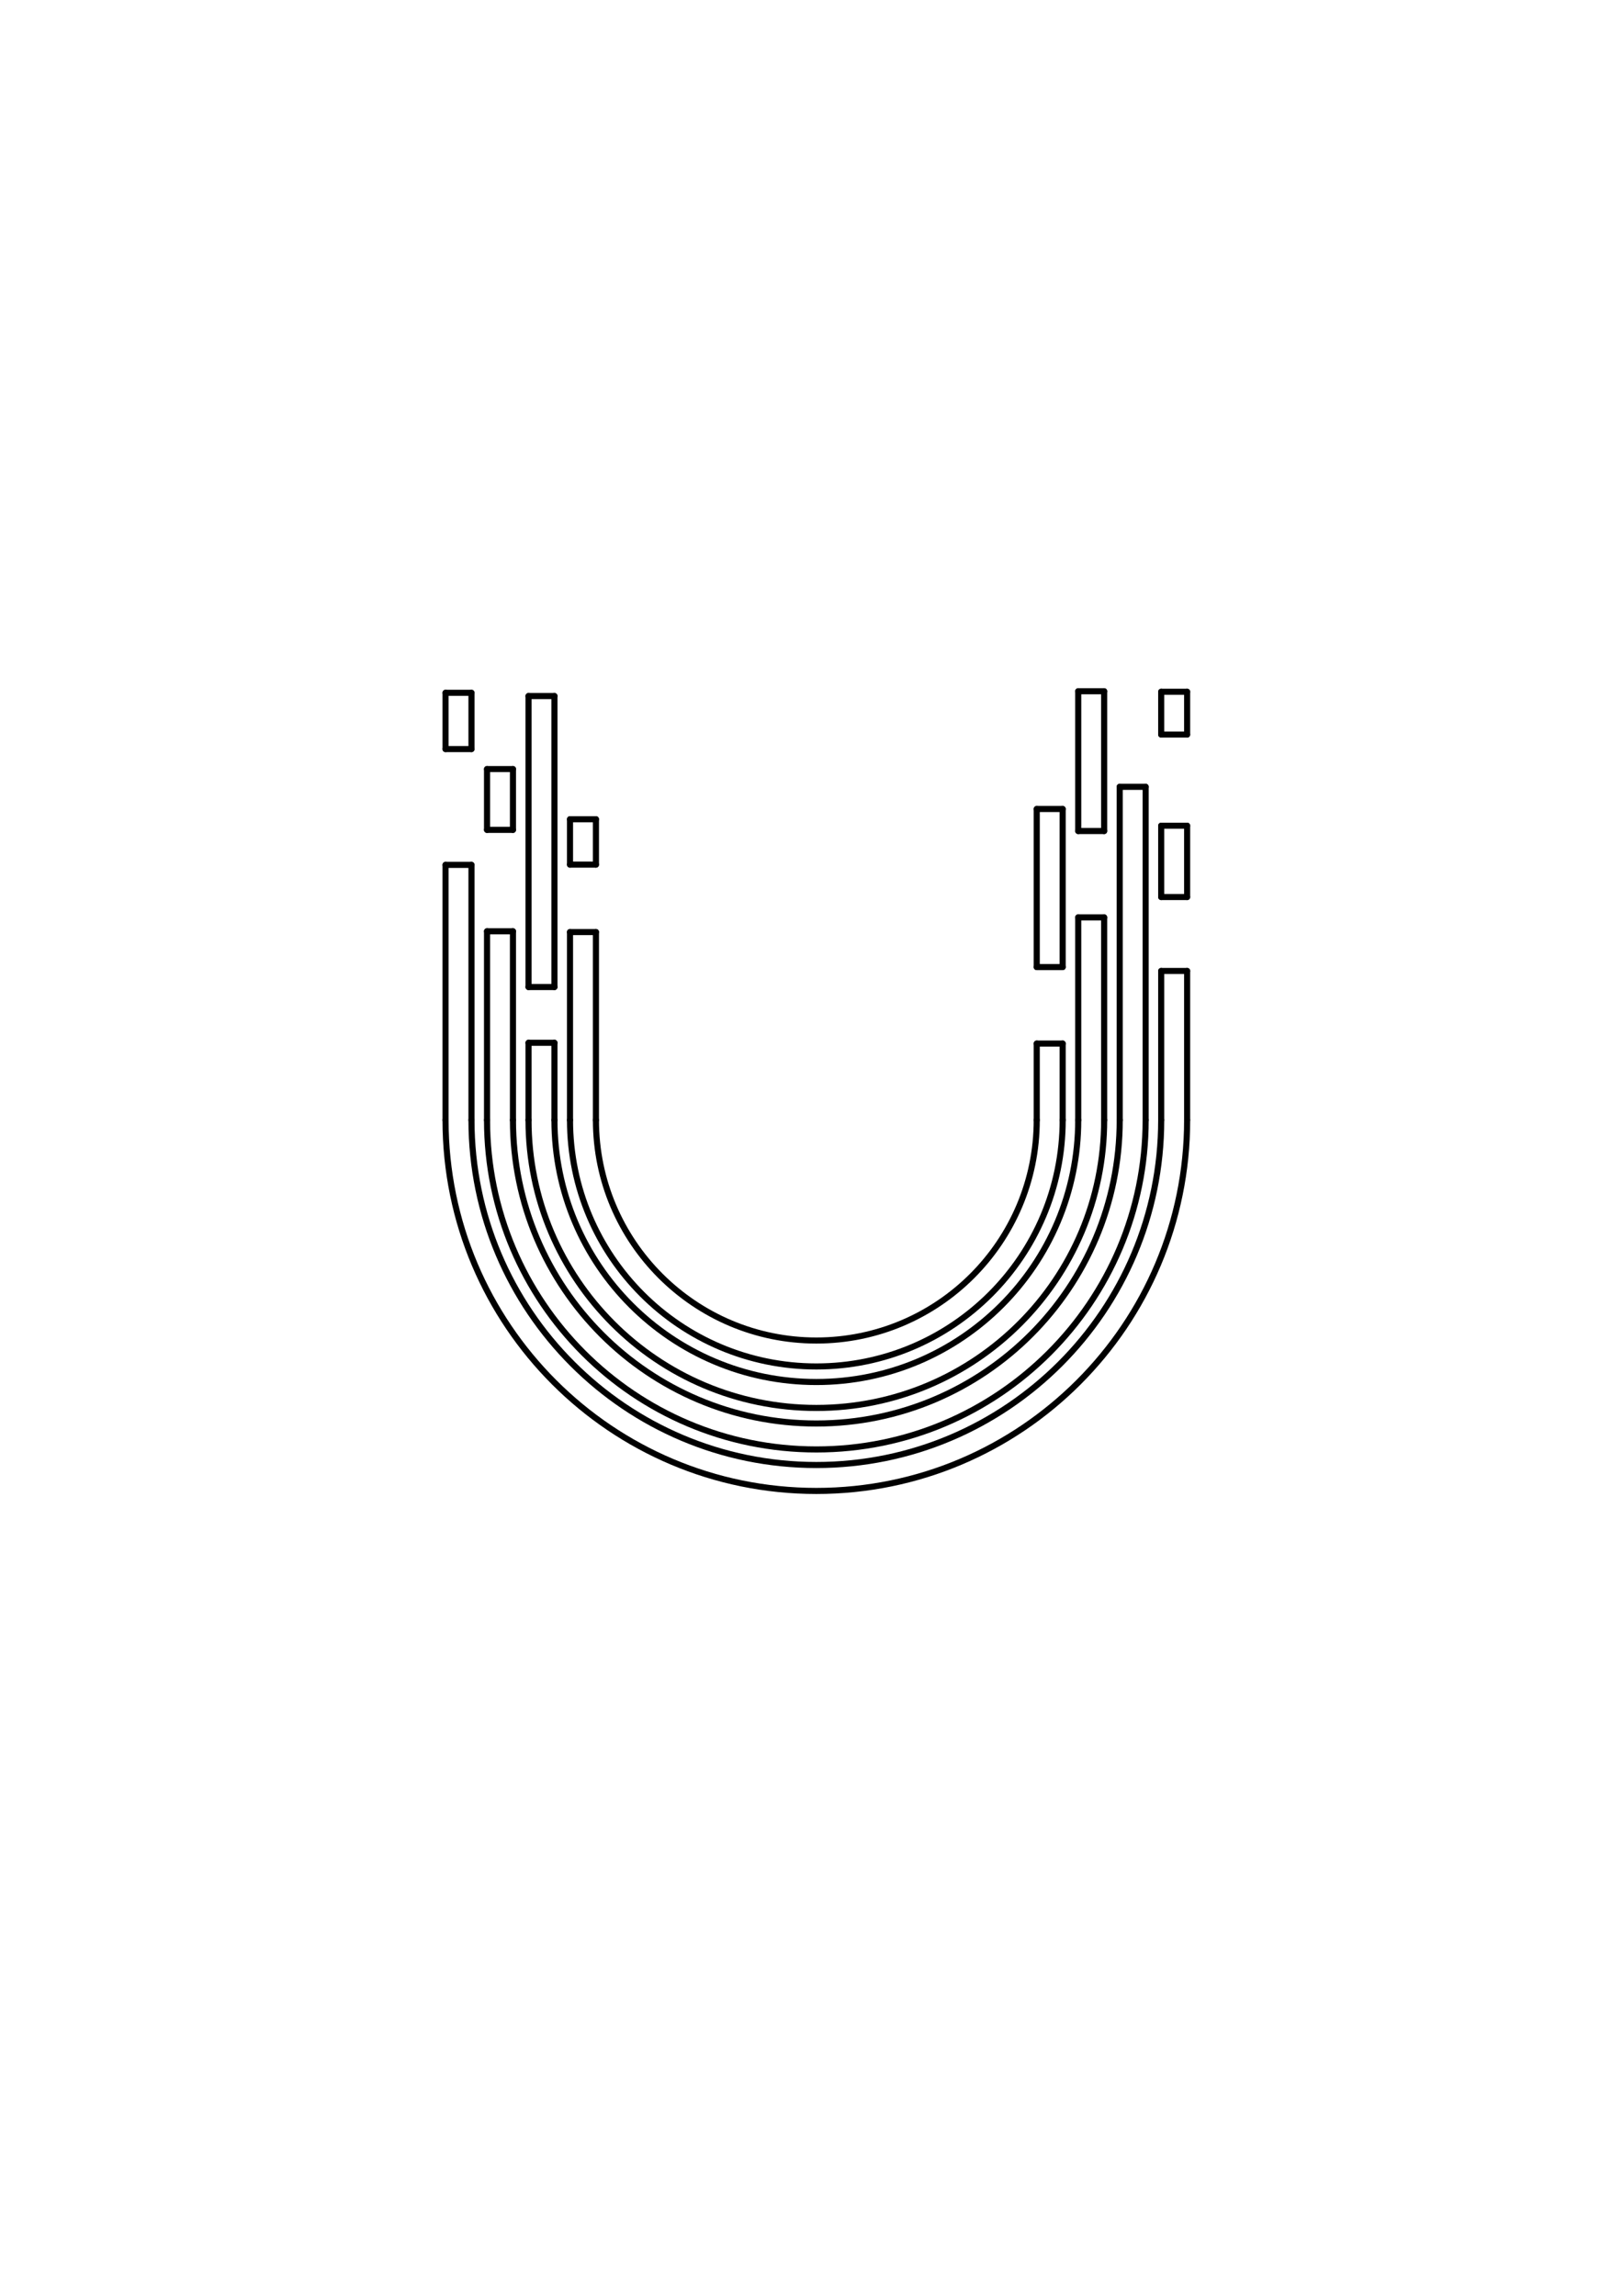 <?xml version="1.0" encoding="UTF-8" standalone="no"?>
<!-- Created with sK1/UniConvertor (http://sk1project.org/) -->

<svg
   xmlns:dc="http://purl.org/dc/elements/1.1/"
   xmlns:cc="http://creativecommons.org/ns#"
   xmlns:rdf="http://www.w3.org/1999/02/22-rdf-syntax-ns#"
   xmlns:svg="http://www.w3.org/2000/svg"
   xmlns="http://www.w3.org/2000/svg"
   xmlns:sodipodi="http://sodipodi.sourceforge.net/DTD/sodipodi-0.dtd"
   xmlns:inkscape="http://www.inkscape.org/namespaces/inkscape"
   width="595.276pt"
   height="841.89pt"
   viewBox="0 0 595.276 841.89"
   fill-rule="evenodd"
   version="1.1"
   id="svg134"
   sodipodi:docname="UtbultDesign.svg"
   inkscape:version="0.92.4 5da689c313, 2019-01-14">
  <defs
     id="defs138" />
  <sodipodi:namedview
     pagecolor="#ffffff"
     bordercolor="#666666"
     borderopacity="1"
     objecttolerance="10"
     gridtolerance="10"
     guidetolerance="10"
     inkscape:pageopacity="0"
     inkscape:pageshadow="2"
     inkscape:window-width="1916"
     inkscape:window-height="1041"
     id="namedview136"
     showgrid="false"
     inkscape:zoom="0.88639568"
     inkscape:cx="364.30019"
     inkscape:cy="624.76551"
     inkscape:window-x="0"
     inkscape:window-y="18"
     inkscape:window-maximized="0"
     inkscape:current-layer="layer3"
     showguides="true"
     inkscape:guide-bbox="true">
    <sodipodi:guide
       position="299.528,685.36"
       orientation="1,0"
       id="guide1963"
       inkscape:locked="false" />
  </sodipodi:namedview>
  <g
     inkscape:groupmode="layer"
     id="layer4"
     inkscape:label="Back" />
  <g
     inkscape:groupmode="layer"
     id="layer3"
     inkscape:label="Logo"
     style="display:inline">
    <g
       id="g132"
       transform="matrix(-47.552,0,0,-47.552,311.395,40584.429)"
       style="fill:none;stroke:#000000;stroke-width:0.047;stroke-miterlimit:4;stroke-dasharray:none;stroke-opacity:1">
      <path
         style="fill:none;stroke:#000000;stroke-width:0.047;stroke-linecap:round;stroke-linejoin:round;stroke-miterlimit:4;stroke-dasharray:none;stroke-opacity:1"
         d="m -2.608,845.987 v -1.15"
         id="path4"
         inkscape:connector-curvature="0" />
      <path
         style="fill:none;stroke:#000000;stroke-width:0.047;stroke-linecap:round;stroke-linejoin:round;stroke-miterlimit:4;stroke-dasharray:none;stroke-opacity:1"
         d="m -2.408,845.987 h -0.2"
         id="path6"
         inkscape:connector-curvature="0" />
      <path
         style="fill:none;stroke:#000000;stroke-width:0.047;stroke-linecap:round;stroke-linejoin:round;stroke-miterlimit:4;stroke-dasharray:none;stroke-opacity:1"
         d="m -2.408,844.837 v 1.15"
         id="path8"
         inkscape:connector-curvature="0" />
      <path
         style="fill:none;stroke:#000000;stroke-width:0.047;stroke-linecap:round;stroke-linejoin:round;stroke-miterlimit:4;stroke-dasharray:none;stroke-opacity:1"
         d="m 2.912,844.837 c 0,-1.468 -1.192,-2.66 -2.66,-2.66 -1.468,0 -2.66,1.192 -2.66,2.66"
         id="path10"
         inkscape:connector-curvature="0" />
      <path
         style="fill:none;stroke:#000000;stroke-width:0.047;stroke-linecap:round;stroke-linejoin:round;stroke-miterlimit:4;stroke-dasharray:none;stroke-opacity:1"
         d="m 2.912,846.805 v -1.968"
         id="path12"
         inkscape:connector-curvature="0" />
      <path
         style="fill:none;stroke:#000000;stroke-width:0.047;stroke-linecap:round;stroke-linejoin:round;stroke-miterlimit:4;stroke-dasharray:none;stroke-opacity:1"
         d="m 3.112,846.805 h -0.2"
         id="path14"
         inkscape:connector-curvature="0" />
      <path
         style="fill:none;stroke:#000000;stroke-width:0.047;stroke-linecap:round;stroke-linejoin:round;stroke-miterlimit:4;stroke-dasharray:none;stroke-opacity:1"
         d="m 3.112,844.837 c 0,-1.579 -1.281,-2.86 -2.86,-2.86 -1.579,0 -2.86,1.281 -2.86,2.86"
         id="path16"
         inkscape:connector-curvature="0" />
      <path
         style="fill:none;stroke:#000000;stroke-width:0.047;stroke-linecap:round;stroke-linejoin:round;stroke-miterlimit:4;stroke-dasharray:none;stroke-opacity:1"
         d="m 3.112,846.805 v -1.968"
         id="path18"
         inkscape:connector-curvature="0" />
      <path
         style="fill:none;stroke:#000000;stroke-width:0.047;stroke-linecap:round;stroke-linejoin:round;stroke-miterlimit:4;stroke-dasharray:none;stroke-opacity:1"
         d="m 3.112,847.698 v 0.434"
         id="path20"
         inkscape:connector-curvature="0" />
      <path
         style="fill:none;stroke:#000000;stroke-width:0.047;stroke-linecap:round;stroke-linejoin:round;stroke-miterlimit:4;stroke-dasharray:none;stroke-opacity:1"
         d="m 3.112,848.132 h -0.2"
         id="path22"
         inkscape:connector-curvature="0" />
      <path
         style="fill:none;stroke:#000000;stroke-width:0.047;stroke-linecap:round;stroke-linejoin:round;stroke-miterlimit:4;stroke-dasharray:none;stroke-opacity:1"
         d="m 2.912,847.698 h 0.2"
         id="path24"
         inkscape:connector-curvature="0" />
      <path
         style="fill:none;stroke:#000000;stroke-width:0.047;stroke-linecap:round;stroke-linejoin:round;stroke-miterlimit:4;stroke-dasharray:none;stroke-opacity:1"
         d="m 2.912,848.132 v -0.434"
         id="path26"
         inkscape:connector-curvature="0" />
      <path
         style="fill:none;stroke:#000000;stroke-width:0.047;stroke-linecap:round;stroke-linejoin:round;stroke-miterlimit:4;stroke-dasharray:none;stroke-opacity:1"
         d="m 2.792,847.075 v 0.469"
         id="path28"
         inkscape:connector-curvature="0" />
      <path
         style="fill:none;stroke:#000000;stroke-width:0.047;stroke-linecap:round;stroke-linejoin:round;stroke-miterlimit:4;stroke-dasharray:none;stroke-opacity:1"
         d="m 2.792,847.544 h -0.2"
         id="path30"
         inkscape:connector-curvature="0" />
      <path
         style="fill:none;stroke:#000000;stroke-width:0.047;stroke-linecap:round;stroke-linejoin:round;stroke-miterlimit:4;stroke-dasharray:none;stroke-opacity:1"
         d="m 2.592,847.075 h 0.2"
         id="path32"
         inkscape:connector-curvature="0" />
      <path
         style="fill:none;stroke:#000000;stroke-width:0.047;stroke-linecap:round;stroke-linejoin:round;stroke-miterlimit:4;stroke-dasharray:none;stroke-opacity:1"
         d="m 2.592,847.544 v -0.469"
         id="path34"
         inkscape:connector-curvature="0" />
      <path
         style="fill:none;stroke:#000000;stroke-width:0.047;stroke-linecap:round;stroke-linejoin:round;stroke-miterlimit:4;stroke-dasharray:none;stroke-opacity:1"
         d="m 2.272,848.107 v -2.244"
         id="path36"
         inkscape:connector-curvature="0" />
      <path
         style="fill:none;stroke:#000000;stroke-width:0.047;stroke-linecap:round;stroke-linejoin:round;stroke-miterlimit:4;stroke-dasharray:none;stroke-opacity:1"
         d="m 2.272,845.863 h 0.2"
         id="path38"
         inkscape:connector-curvature="0" />
      <path
         style="fill:none;stroke:#000000;stroke-width:0.047;stroke-linecap:round;stroke-linejoin:round;stroke-miterlimit:4;stroke-dasharray:none;stroke-opacity:1"
         d="m 2.472,848.107 h -0.2"
         id="path40"
         inkscape:connector-curvature="0" />
      <path
         style="fill:none;stroke:#000000;stroke-width:0.047;stroke-linecap:round;stroke-linejoin:round;stroke-miterlimit:4;stroke-dasharray:none;stroke-opacity:1"
         d="m 2.472,845.863 v 2.244"
         id="path42"
         inkscape:connector-curvature="0" />
      <path
         style="fill:none;stroke:#000000;stroke-width:0.047;stroke-linecap:round;stroke-linejoin:round;stroke-miterlimit:4;stroke-dasharray:none;stroke-opacity:1"
         d="m 1.952,846.807 h 0.2"
         id="path44"
         inkscape:connector-curvature="0" />
      <path
         style="fill:none;stroke:#000000;stroke-width:0.047;stroke-linecap:round;stroke-linejoin:round;stroke-miterlimit:4;stroke-dasharray:none;stroke-opacity:1"
         d="m 2.152,846.807 v 0.35"
         id="path46"
         inkscape:connector-curvature="0" />
      <path
         style="fill:none;stroke:#000000;stroke-width:0.047;stroke-linecap:round;stroke-linejoin:round;stroke-miterlimit:4;stroke-dasharray:none;stroke-opacity:1"
         d="m 1.952,847.157 v -0.35"
         id="path48"
         inkscape:connector-curvature="0" />
      <path
         style="fill:none;stroke:#000000;stroke-width:0.047;stroke-linecap:round;stroke-linejoin:round;stroke-miterlimit:4;stroke-dasharray:none;stroke-opacity:1"
         d="m 2.152,847.157 h -0.2"
         id="path50"
         inkscape:connector-curvature="0" />
      <path
         style="fill:none;stroke:#000000;stroke-width:0.047;stroke-linecap:round;stroke-linejoin:round;stroke-miterlimit:4;stroke-dasharray:none;stroke-opacity:1"
         d="m -1.448,845.427 h -0.2"
         id="path52"
         inkscape:connector-curvature="0" />
      <path
         style="fill:none;stroke:#000000;stroke-width:0.047;stroke-linecap:round;stroke-linejoin:round;stroke-miterlimit:4;stroke-dasharray:none;stroke-opacity:1"
         d="m -1.648,844.837 v 0.59"
         id="path54"
         inkscape:connector-curvature="0" />
      <path
         style="fill:none;stroke:#000000;stroke-width:0.047;stroke-linecap:round;stroke-linejoin:round;stroke-miterlimit:4;stroke-dasharray:none;stroke-opacity:1"
         d="m 2.152,844.837 c 0,-1.049 -0.851,-1.9 -1.9,-1.9 -1.049,0 -1.9,0.851 -1.9,1.9"
         id="path56"
         inkscape:connector-curvature="0" />
      <path
         style="fill:none;stroke:#000000;stroke-width:0.047;stroke-linecap:round;stroke-linejoin:round;stroke-miterlimit:4;stroke-dasharray:none;stroke-opacity:1"
         d="m 2.152,844.837 v 1.45"
         id="path58"
         inkscape:connector-curvature="0" />
      <path
         style="fill:none;stroke:#000000;stroke-width:0.047;stroke-linecap:round;stroke-linejoin:round;stroke-miterlimit:4;stroke-dasharray:none;stroke-opacity:1"
         d="m 2.152,846.287 h -0.2"
         id="path60"
         inkscape:connector-curvature="0" />
      <path
         style="fill:none;stroke:#000000;stroke-width:0.047;stroke-linecap:round;stroke-linejoin:round;stroke-miterlimit:4;stroke-dasharray:none;stroke-opacity:1"
         d="m 1.952,846.287 v -1.45"
         id="path62"
         inkscape:connector-curvature="0" />
      <path
         style="fill:none;stroke:#000000;stroke-width:0.047;stroke-linecap:round;stroke-linejoin:round;stroke-miterlimit:4;stroke-dasharray:none;stroke-opacity:1"
         d="m -1.448,844.837 v 0.59"
         id="path64"
         inkscape:connector-curvature="0" />
      <path
         style="fill:none;stroke:#000000;stroke-width:0.047;stroke-linecap:round;stroke-linejoin:round;stroke-miterlimit:4;stroke-dasharray:none;stroke-opacity:1"
         d="m 1.952,844.837 c 0,-0.939 -0.762,-1.7 -1.7,-1.7 -0.938,0 -1.7,0.761 -1.7,1.7"
         id="path66"
         inkscape:connector-curvature="0" />
      <path
         style="fill:none;stroke:#000000;stroke-width:0.047;stroke-linecap:round;stroke-linejoin:round;stroke-miterlimit:4;stroke-dasharray:none;stroke-opacity:1"
         d="m 2.472,845.433 h -0.2"
         id="path68"
         inkscape:connector-curvature="0" />
      <path
         style="fill:none;stroke:#000000;stroke-width:0.047;stroke-linecap:round;stroke-linejoin:round;stroke-miterlimit:4;stroke-dasharray:none;stroke-opacity:1"
         d="m 2.472,845.433 v -0.596"
         id="path70"
         inkscape:connector-curvature="0" />
      <path
         style="fill:none;stroke:#000000;stroke-width:0.047;stroke-linecap:round;stroke-linejoin:round;stroke-miterlimit:4;stroke-dasharray:none;stroke-opacity:1"
         d="m 2.472,844.837 c 0,-1.226 -0.995,-2.22 -2.22,-2.22 -1.225,0 -2.22,0.994 -2.22,2.22"
         id="path72"
         inkscape:connector-curvature="0" />
      <path
         style="fill:none;stroke:#000000;stroke-width:0.047;stroke-linecap:round;stroke-linejoin:round;stroke-miterlimit:4;stroke-dasharray:none;stroke-opacity:1"
         d="m -1.968,846.4 v -1.563"
         id="path74"
         inkscape:connector-curvature="0" />
      <path
         style="fill:none;stroke:#000000;stroke-width:0.047;stroke-linecap:round;stroke-linejoin:round;stroke-miterlimit:4;stroke-dasharray:none;stroke-opacity:1"
         d="m -1.768,846.4 h -0.2"
         id="path76"
         inkscape:connector-curvature="0" />
      <path
         style="fill:none;stroke:#000000;stroke-width:0.047;stroke-linecap:round;stroke-linejoin:round;stroke-miterlimit:4;stroke-dasharray:none;stroke-opacity:1"
         d="m -1.768,844.837 v 1.563"
         id="path78"
         inkscape:connector-curvature="0" />
      <path
         style="fill:none;stroke:#000000;stroke-width:0.047;stroke-linecap:round;stroke-linejoin:round;stroke-miterlimit:4;stroke-dasharray:none;stroke-opacity:1"
         d="m 2.272,844.837 c 0,-1.115 -0.905,-2.02 -2.02,-2.02 -1.115,0 -2.02,0.905 -2.02,2.02"
         id="path80"
         inkscape:connector-curvature="0" />
      <path
         style="fill:none;stroke:#000000;stroke-width:0.047;stroke-linecap:round;stroke-linejoin:round;stroke-miterlimit:4;stroke-dasharray:none;stroke-opacity:1"
         d="m 2.272,844.837 v 0.596"
         id="path82"
         inkscape:connector-curvature="0" />
      <path
         style="fill:none;stroke:#000000;stroke-width:0.047;stroke-linecap:round;stroke-linejoin:round;stroke-miterlimit:4;stroke-dasharray:none;stroke-opacity:1"
         d="m 2.792,846.293 h -0.2"
         id="path84"
         inkscape:connector-curvature="0" />
      <path
         style="fill:none;stroke:#000000;stroke-width:0.047;stroke-linecap:round;stroke-linejoin:round;stroke-miterlimit:4;stroke-dasharray:none;stroke-opacity:1"
         d="m 2.792,846.293 v -1.456"
         id="path86"
         inkscape:connector-curvature="0" />
      <path
         style="fill:none;stroke:#000000;stroke-width:0.047;stroke-linecap:round;stroke-linejoin:round;stroke-miterlimit:4;stroke-dasharray:none;stroke-opacity:1"
         d="m 2.792,844.837 c 0,-1.402 -1.138,-2.54 -2.54,-2.54 -1.402,0 -2.54,1.138 -2.54,2.54"
         id="path88"
         inkscape:connector-curvature="0" />
      <path
         style="fill:none;stroke:#000000;stroke-width:0.047;stroke-linecap:round;stroke-linejoin:round;stroke-miterlimit:4;stroke-dasharray:none;stroke-opacity:1"
         d="m -2.288,847.407 v -2.57"
         id="path90"
         inkscape:connector-curvature="0" />
      <path
         style="fill:none;stroke:#000000;stroke-width:0.047;stroke-linecap:round;stroke-linejoin:round;stroke-miterlimit:4;stroke-dasharray:none;stroke-opacity:1"
         d="m -2.088,847.407 h -0.2"
         id="path92"
         inkscape:connector-curvature="0" />
      <path
         style="fill:none;stroke:#000000;stroke-width:0.047;stroke-linecap:round;stroke-linejoin:round;stroke-miterlimit:4;stroke-dasharray:none;stroke-opacity:1"
         d="m -2.088,844.837 v 2.57"
         id="path94"
         inkscape:connector-curvature="0" />
      <path
         style="fill:none;stroke:#000000;stroke-width:0.047;stroke-linecap:round;stroke-linejoin:round;stroke-miterlimit:4;stroke-dasharray:none;stroke-opacity:1"
         d="m 2.592,844.837 c 0,-1.292 -1.048,-2.34 -2.34,-2.34 -1.292,0 -2.34,1.048 -2.34,2.34"
         id="path96"
         inkscape:connector-curvature="0" />
      <path
         style="fill:none;stroke:#000000;stroke-width:0.047;stroke-linecap:round;stroke-linejoin:round;stroke-miterlimit:4;stroke-dasharray:none;stroke-opacity:1"
         d="m 2.592,844.837 v 1.456"
         id="path98"
         inkscape:connector-curvature="0" />
      <path
         style="fill:none;stroke:#000000;stroke-width:0.047;stroke-linecap:round;stroke-linejoin:round;stroke-miterlimit:4;stroke-dasharray:none;stroke-opacity:1"
         d="m -1.448,846.017 v 1.219"
         id="path100"
         inkscape:connector-curvature="0" />
      <path
         style="fill:none;stroke:#000000;stroke-width:0.047;stroke-linecap:round;stroke-linejoin:round;stroke-miterlimit:4;stroke-dasharray:none;stroke-opacity:1"
         d="m -1.448,847.236 h -0.2"
         id="path102"
         inkscape:connector-curvature="0" />
      <path
         style="fill:none;stroke:#000000;stroke-width:0.047;stroke-linecap:round;stroke-linejoin:round;stroke-miterlimit:4;stroke-dasharray:none;stroke-opacity:1"
         d="m -1.648,846.017 h 0.2"
         id="path104"
         inkscape:connector-curvature="0" />
      <path
         style="fill:none;stroke:#000000;stroke-width:0.047;stroke-linecap:round;stroke-linejoin:round;stroke-miterlimit:4;stroke-dasharray:none;stroke-opacity:1"
         d="m -1.648,847.236 v -1.219"
         id="path106"
         inkscape:connector-curvature="0" />
      <path
         style="fill:none;stroke:#000000;stroke-width:0.047;stroke-linecap:round;stroke-linejoin:round;stroke-miterlimit:4;stroke-dasharray:none;stroke-opacity:1"
         d="m -1.968,848.144 v -1.078"
         id="path108"
         inkscape:connector-curvature="0" />
      <path
         style="fill:none;stroke:#000000;stroke-width:0.047;stroke-linecap:round;stroke-linejoin:round;stroke-miterlimit:4;stroke-dasharray:none;stroke-opacity:1"
         d="m -1.968,847.066 h 0.2"
         id="path110"
         inkscape:connector-curvature="0" />
      <path
         style="fill:none;stroke:#000000;stroke-width:0.047;stroke-linecap:round;stroke-linejoin:round;stroke-miterlimit:4;stroke-dasharray:none;stroke-opacity:1"
         d="m -1.768,848.144 h -0.2"
         id="path112"
         inkscape:connector-curvature="0" />
      <path
         style="fill:none;stroke:#000000;stroke-width:0.047;stroke-linecap:round;stroke-linejoin:round;stroke-miterlimit:4;stroke-dasharray:none;stroke-opacity:1"
         d="m -1.768,847.066 v 1.078"
         id="path114"
         inkscape:connector-curvature="0" />
      <path
         style="fill:none;stroke:#000000;stroke-width:0.047;stroke-linecap:round;stroke-linejoin:round;stroke-miterlimit:4;stroke-dasharray:none;stroke-opacity:1"
         d="m -2.608,848.14 v -0.33"
         id="path116"
         inkscape:connector-curvature="0" />
      <path
         style="fill:none;stroke:#000000;stroke-width:0.047;stroke-linecap:round;stroke-linejoin:round;stroke-miterlimit:4;stroke-dasharray:none;stroke-opacity:1"
         d="m -2.608,847.81 h 0.2"
         id="path118"
         inkscape:connector-curvature="0" />
      <path
         style="fill:none;stroke:#000000;stroke-width:0.047;stroke-linecap:round;stroke-linejoin:round;stroke-miterlimit:4;stroke-dasharray:none;stroke-opacity:1"
         d="m -2.408,848.14 h -0.2"
         id="path120"
         inkscape:connector-curvature="0" />
      <path
         style="fill:none;stroke:#000000;stroke-width:0.047;stroke-linecap:round;stroke-linejoin:round;stroke-miterlimit:4;stroke-dasharray:none;stroke-opacity:1"
         d="m -2.408,847.81 v 0.33"
         id="path122"
         inkscape:connector-curvature="0" />
      <path
         style="fill:none;stroke:#000000;stroke-width:0.047;stroke-linecap:round;stroke-linejoin:round;stroke-miterlimit:4;stroke-dasharray:none;stroke-opacity:1"
         d="m -2.608,847.107 v -0.55"
         id="path124"
         inkscape:connector-curvature="0" />
      <path
         style="fill:none;stroke:#000000;stroke-width:0.047;stroke-linecap:round;stroke-linejoin:round;stroke-miterlimit:4;stroke-dasharray:none;stroke-opacity:1"
         d="m -2.608,846.557 h 0.2"
         id="path126"
         inkscape:connector-curvature="0" />
      <path
         style="fill:none;stroke:#000000;stroke-width:0.047;stroke-linecap:round;stroke-linejoin:round;stroke-miterlimit:4;stroke-dasharray:none;stroke-opacity:1"
         d="m -2.408,847.107 h -0.2"
         id="path128"
         inkscape:connector-curvature="0" />
      <path
         style="fill:none;stroke:#000000;stroke-width:0.047;stroke-linecap:round;stroke-linejoin:round;stroke-miterlimit:4;stroke-dasharray:none;stroke-opacity:1"
         d="m -2.408,846.557 v 0.55"
         id="path130"
         inkscape:connector-curvature="0" />
    </g>
  </g>
</svg>
